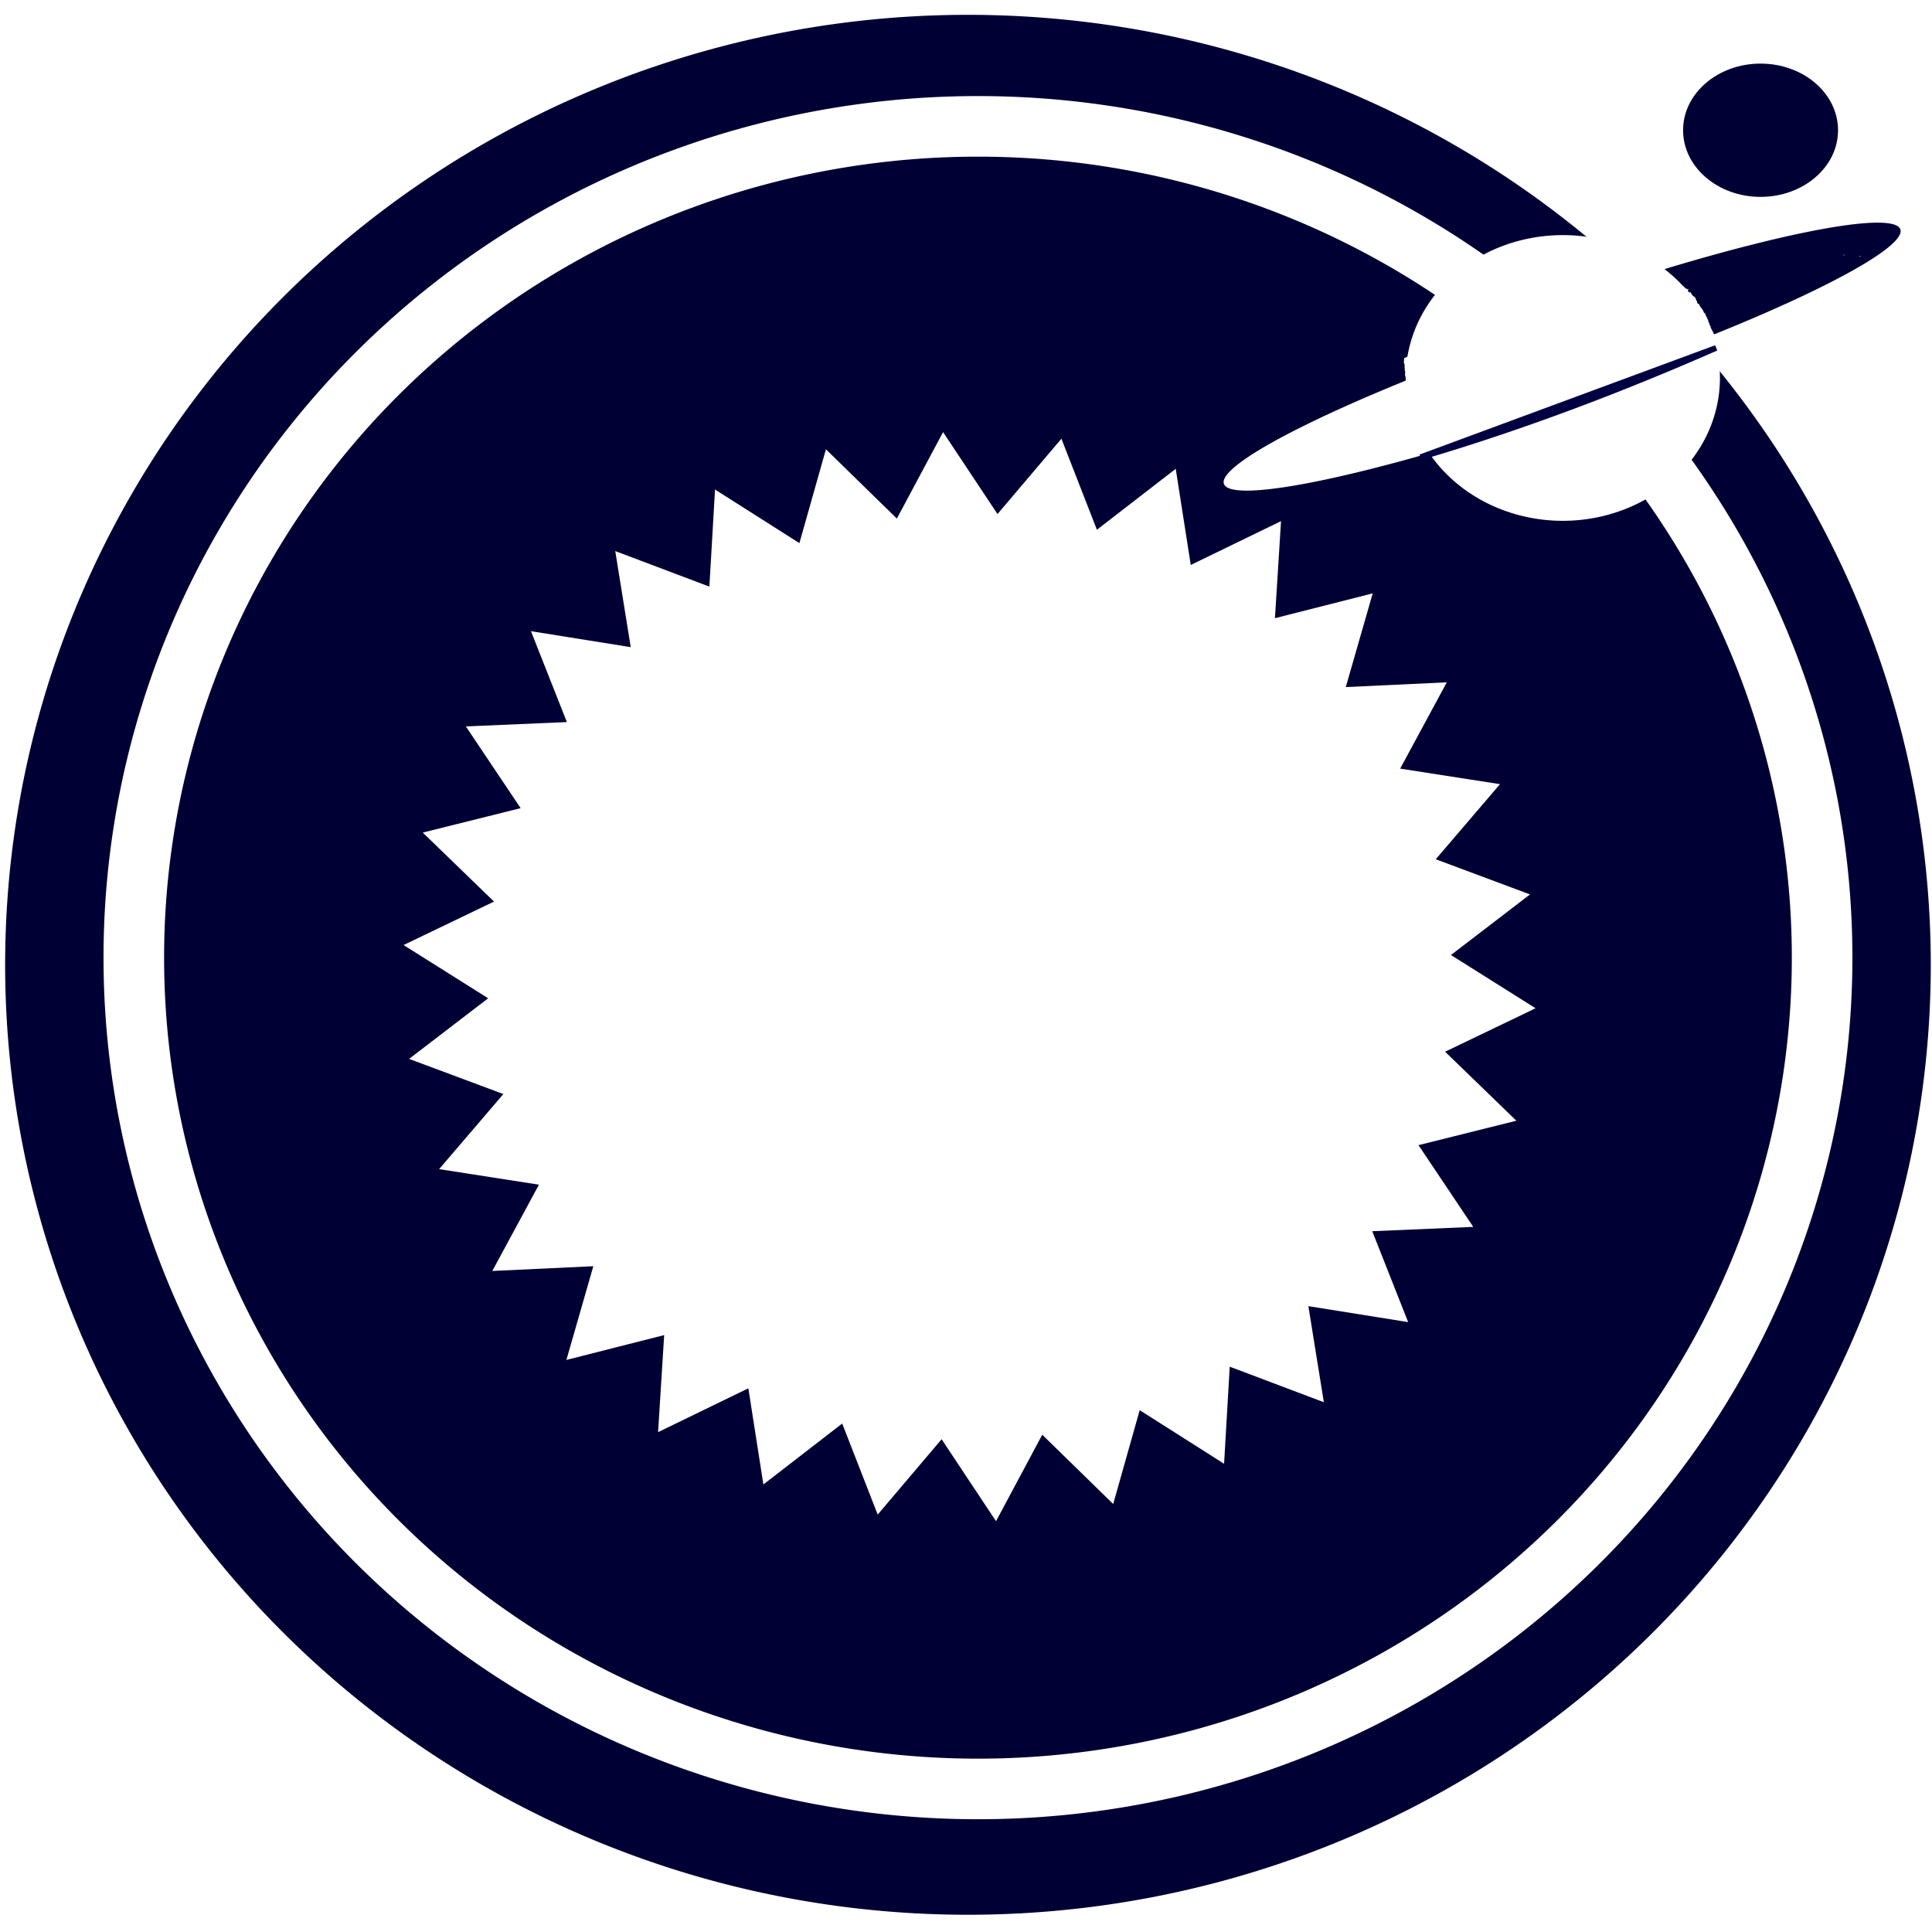 <?xml version="1.0" encoding="UTF-8" standalone="no"?>
<!-- Created with Inkscape (http://www.inkscape.org/) -->

<svg
   xmlns:dc="http://purl.org/dc/elements/1.1/"
   xmlns:cc="http://creativecommons.org/ns#"
   xmlns:rdf="http://www.w3.org/1999/02/22-rdf-syntax-ns#"
   xmlns:svg="http://www.w3.org/2000/svg"
   xmlns="http://www.w3.org/2000/svg"
   xmlns:sodipodi="http://sodipodi.sourceforge.net/DTD/sodipodi-0.dtd"
   xmlns:inkscape="http://www.inkscape.org/namespaces/inkscape"
   width="512mm"
   height="512mm"
   viewBox="0 0 512 512"
   version="1.1"
   id="svg8"
   inkscape:version="0.92.2 (5c3e80d, 2017-08-06)"
   sodipodi:docname="drawing-512.svg"
   inkscape:export-filename="C:\Users\Aleson\icone.png"
   inkscape:export-xdpi="6.5684214"
   inkscape:export-ydpi="6.5684214">
  <defs
     id="defs2">
    <meshgradient
       inkscape:collect="always"
       id="meshgradient855"
       gradientUnits="userSpaceOnUse"
       x="375.897"
       y="-124.486">
      <meshrow
         id="meshrow857">
        <meshpatch
           id="meshpatch859">
          <stop
             path="c 26.107,0  52.214,0  78.322,0"
             style="stop-color:#ffffff;stop-opacity:1"
             id="stop861" />
          <stop
             path="c 0,9.653  0,19.305  0,28.958"
             style="stop-color:#800080;stop-opacity:1"
             id="stop863" />
          <stop
             path="c -26.107,0  -52.214,0  -78.322,0"
             style="stop-color:#ffffff;stop-opacity:1"
             id="stop865" />
          <stop
             path="c 0,-9.653  0,-19.305  0,-28.958"
             style="stop-color:#800080;stop-opacity:1"
             id="stop867" />
        </meshpatch>
      </meshrow>
    </meshgradient>
  </defs>
  <sodipodi:namedview
     id="base"
     pagecolor="#ffffff"
     bordercolor="#666666"
     borderopacity="1.0"
     inkscape:pageopacity="0.0"
     inkscape:pageshadow="2"
     inkscape:zoom="0.35"
     inkscape:cx="190.8753"
     inkscape:cy="1123.7877"
     inkscape:document-units="mm"
     inkscape:current-layer="layer1"
     showgrid="false"
     inkscape:pagecheckerboard="true"
     inkscape:snap-page="true"
     inkscape:window-width="1920"
     inkscape:window-height="1001"
     inkscape:window-x="-9"
     inkscape:window-y="-9"
     inkscape:window-maximized="1" />
  <g
     inkscape:label="Layer 1"
     inkscape:groupmode="layer"
     id="layer1"
     transform="translate(0,215)">
    <path
       id="path1366"
       style="opacity:1;fill:#000035;fill-opacity:1;stroke:#000000;stroke-width:0;stroke-miterlimit:4;stroke-dasharray:none;stroke-opacity:1"
       d="M 968,14.832 A 962.857,950 0 0 0 5.143,964.832 962.857,950 0 0 0 968,1914.832 962.857,950 0 0 0 1930.857,964.832 962.857,950 0 0 0 968,14.832 Z"
       transform="matrix(0.265,0,0,0.265,0,-215)" />
    <path
       id="path1390"
       transform="matrix(0.265,0,0,0.265,0,-215)"
       style="opacity:1;vector-effect:none;fill:none;fill-opacity:1;fill-rule:evenodd;stroke:#ffffff;stroke-width:60.58;stroke-linecap:butt;stroke-linejoin:miter;stroke-miterlimit:4;stroke-dasharray:none;stroke-dashoffset:0;stroke-opacity:1"
       d="M 978,126.365 A 844.182,831.324 0 0 0 133.818,957.689 844.182,831.324 0 0 0 978,1789.014 844.182,831.324 0 0 0 1822.182,957.689 844.182,831.324 0 0 0 978,126.365 Z" />
    <path
       sodipodi:type="star"
       style="opacity:1;fill:#ffffff;fill-opacity:1;stroke:#ffffff;stroke-width:10;stroke-miterlimit:4;stroke-dasharray:none;stroke-opacity:1"
       id="path1432"
       sodipodi:sides="30"
       sodipodi:cx="266.8512"
       sodipodi:cy="49.803593"
       sodipodi:r1="160.84537"
       sodipodi:r2="189.22984"
       sodipodi:arg1="0.79104782"
       sodipodi:arg2="0.89576758"
       inkscape:flatsided="false"
       inkscape:rounded="0"
       inkscape:randomized="0"
       d="m 379.942,164.179 5.163,33.354 -31.414,-12.341 -1.885,33.699 -28.162,-18.602 -8.85,32.57 -23.679,-24.051 -15.428,30.019 -18.161,-28.449 -21.332,26.155 -11.849,-31.603 -26.304,21.148 -5.02,-33.376 -30.126,15.217 2.029,-33.69 -32.632,8.621 8.989,-32.532 -33.711,1.648 15.557,-29.952 L 89.81,116.618 111.254,90.555 79.787,78.349 106.181,57.314 77.94,38.833 108.131,23.745 84.349,-0.205 117.017,-8.686 98.734,-37.056 132.452,-38.56 l -11.985,-31.552 33.294,5.54 -5.163,-33.354 31.414,12.341 1.885,-33.699 28.162,18.602 8.85,-32.57 23.679,24.051 15.428,-30.019 18.161,28.449 21.332,-26.155 11.849,31.603 26.304,-21.148 5.02,33.376 30.126,-15.217 -2.029,33.69 32.632,-8.621 -8.989,32.532 33.711,-1.648 -15.557,29.952 33.317,5.397 -21.444,26.063 31.467,12.206 -26.394,21.035 28.242,18.481 -30.191,15.088 23.782,23.949 -32.668,8.481 18.283,28.37 -33.718,1.504 11.985,31.552 z"
       transform="matrix(0.754,0,0,0.725,55.736,7.714)" />
    <ellipse
       style="opacity:1;vector-effect:none;fill:none;fill-opacity:1;fill-rule:evenodd;stroke:none;stroke-width:0.376;stroke-linecap:butt;stroke-linejoin:miter;stroke-miterlimit:4;stroke-dasharray:none;stroke-dashoffset:0;stroke-opacity:1"
       id="path1436"
       cx="377.22"
       cy="-137.673"
       rx="49.137"
       ry="43.089" />
    <path
       inkscape:connector-curvature="0"
       id="path1440-1-8"
       style="opacity:1;vector-effect:none;fill:#fffffd;fill-opacity:1;fill-rule:nonzero;stroke:none;stroke-width:0.589;stroke-linecap:butt;stroke-linejoin:miter;stroke-miterlimit:4;stroke-dasharray:none;stroke-dashoffset:0;stroke-opacity:1"
       d="m 336.143,-90.016 c 0.029,-0.083 0.057,-0.144 0.087,-0.216 -0.044,-0.081 -0.083,-0.152 -0.123,-0.224 -0.012,0.064 -0.03,0.126 -0.045,0.189 0.004,0.08 0.003,0.161 0.006,0.241 a 13.516,94.189 70.302 0 0 0.066,0.006 z m -4.202,-0.748 c 0.005,-0.143 0.013,-0.286 0.019,-0.43 -0.083,0.114 -0.171,0.23 -0.263,0.343 a 13.516,94.189 70.302 0 0 0.243,0.087 z m 47.883,-6.999 a 13.516,94.189 70.302 0 0 39.676,-12.386 13.516,94.189 70.302 0 0 87.89,-45.218 13.516,94.189 70.302 0 0 -89.689,17.173 13.516,94.189 70.302 0 0 -45.602,18.11 c -7e-5,0.001 0.004,0.002 0.005,0.002 -0.021,0.377 -0.013,0.758 -0.086,1.13 0.01,0.016 0.021,0.034 0.033,0.047 0.209,0.749 0.245,0.499 0.181,0.961 -0.008,0.059 -0.017,0.119 -0.028,0.178 0.004,0.008 0.006,0.024 -0.01,0.033 0.049,0.106 0.058,0.22 0.111,0.642 0.008,0.062 -0.018,0.127 -0.03,0.189 0.006,0.014 -10e-4,0.033 -0.005,0.047 0.165,0.365 0.141,0.746 0.049,1.176 0.057,0.133 0.101,0.28 0.116,0.427 0.099,0.189 0.145,0.568 0.15,0.657 0.01,0.027 -0.003,0.063 -0.01,0.095 0.005,0.008 0.004,0.008 0.01,0.02 0.189,0.319 0.351,0.602 0.383,1.079 0.107,0.112 0.044,0.009 0.238,0.577 -0.02,-0.054 -0.037,-0.11 -0.061,-0.161 -0.01,-0.019 -0.041,-0.056 -0.035,-0.04 0.041,0.101 0.085,0.198 0.129,0.295 0.007,0.008 0.009,0.011 0.01,0.018 0.005,0.008 0.009,0.017 0.01,0.022 0.021,0.045 0.043,0.092 0.06,0.14 0.016,0.037 -0.026,-0.055 -0.052,-0.11 0.061,0.198 0.121,0.395 0.183,0.593 -0.035,0.079 0.036,0.322 0.038,0.349 0.014,0.154 0.02,0.234 0.026,0.312 0.183,0.161 0.201,0.242 0.244,0.918 5e-5,0.001 -3.4e-4,9.8e-4 -3.7e-4,0.003 0.034,0.044 0.067,0.088 0.095,0.137 0.115,0.199 0.139,0.592 0.108,0.879 0.067,0.108 0.13,0.235 0.237,0.419 0.016,0.08 0.039,0.158 0.048,0.239 0.019,0.174 0.026,0.249 0.035,0.335 0.005,0.001 0.005,0.001 0.01,0.008 0.12,0.208 0.082,0.135 0.233,0.604 0.01,0.019 -0.011,0.041 -0.004,0.061 0.006,0.057 0.021,0.112 0.03,0.168 0.014,0.086 0.032,0.17 0.046,0.256 0.01,0.008 0.017,0.02 0.025,0.032 0,6.5e-4 0.004,0.001 0.004,0.001 0.159,0.171 0.014,0.04 0.392,0.546 0.021,0.154 0.045,0.308 0.066,0.463 0.085,0.081 0.078,0.021 0.106,0.171 0.035,0.123 0.09,0.241 0.118,0.366 0.049,0.049 0.066,0.056 0.068,0.045 0.015,0.043 0.057,0.146 0.164,0.372 -0.085,-0.051 0.028,0.007 0.032,0.119 0.01,0.029 -0.074,-0.057 -0.059,-0.037 0.381,0.491 0.147,0.006 0.419,0.786 0.015,0.044 -0.033,-0.089 -0.049,-0.134 0.045,0.144 0.097,0.284 0.137,0.429 0.11,0.186 0.2,0.329 0.106,0.189 0.008,0.017 0.018,0.039 0.027,0.057 0.245,0.138 0.471,0.343 0.373,0.738 0.013,0.117 0.149,0.342 0.106,0.382 0.051,0.084 0.1,0.17 0.14,0.262 0.032,0.072 0.029,0.162 0.044,0.243 0.003,0.105 0.005,0.21 0.01,0.316 0.034,0.04 0.068,0.079 0.1,0.121 0.034,0.046 0.051,0.108 0.077,0.161 -0.174,-0.198 -0.086,-0.092 0.092,0.173 0.043,0.056 0.106,0.12 0.148,0.172 0.088,0.043 0.173,0.091 0.246,0.163 0.095,0.093 0.13,0.254 0.194,0.382 -0.128,-0.163 0.003,-0.006 0.025,0.072 0.082,0.155 0.172,0.303 0.246,0.464 0.019,0.039 0.017,0.09 0.026,0.134 0.02,0.084 0.039,0.167 0.059,0.251 0.185,-0.071 0.388,-0.041 0.57,0.168 0.129,0.147 0.131,0.361 0.095,0.594 0.01,0.019 0.014,0.032 0.019,0.049 0.013,0.033 0.025,0.071 0.038,0.088 0.082,0.12 0.179,0.224 0.272,0.331 0.167,0.018 0.293,0.189 0.508,0.435 0.143,0.164 0.232,0.337 0.284,0.509 z m -1.102,-1.363 c -0.01,-0.018 -0.014,-0.029 -0.019,-0.045 -0.028,0.165 -0.071,0.34 -0.109,0.512 0.063,-0.045 0.115,-0.083 0.191,-0.136 0.061,-0.044 -9.5e-4,-0.179 -0.062,-0.33 z m -0.019,-0.045 c 1.9e-4,-0.001 10e-4,-0.002 4.2e-4,-0.003 -0.01,-0.022 -0.018,-0.04 -0.024,-0.063 -0.011,-0.038 0.005,0.009 0.024,0.068 z m 0.727,1.077 c -0.029,-0.066 -0.074,-0.135 -0.092,-0.198 -0.01,-0.025 0.008,0.035 0.019,0.076 0.015,0.025 0.025,0.053 0.036,0.08 0.014,0.013 0.024,0.03 0.037,0.042 z m -1.423,-1.83 c 1e-5,-2.7e-4 5e-5,-3.4e-4 0.003,-8.9e-4 -0.005,-0.004 -0.013,-0.034 -0.01,-0.026 0.004,0.011 0.01,0.018 0.01,0.025 z m -11.793,-0.809 c 0.009,-0.036 0.002,-0.076 0.008,-0.114 -0.01,0.033 -0.005,0.072 -0.014,0.106 0.003,3.8e-4 0.004,0.003 0.005,0.006 z m 10.821,-0.782 c -0.01,-0.009 -0.013,-0.016 -0.019,-0.024 -0.027,-0.008 -0.045,-0.014 -0.026,-0.001 0.013,0.011 0.03,0.018 0.045,0.026 z m -0.331,-0.66 c -0.01,-0.018 -0.015,-0.036 -0.023,-0.052 -0.01,-0.017 -0.058,-0.043 -0.045,-0.028 0.023,0.028 0.046,0.053 0.069,0.081 z m -0.778,-1.915 c -0.023,-0.029 -0.042,-0.058 -0.067,-0.083 -0.03,-0.03 -0.151,-0.036 -0.117,-0.013 0.046,0.03 0.116,0.063 0.185,0.094 z m 0.066,-0.171 c -0.019,-0.054 -0.043,-0.117 -0.06,-0.148 -0.015,-0.026 -0.073,-0.087 -0.058,-0.06 0.04,0.075 0.077,0.136 0.119,0.208 z m -2.18,-0.403 c -0.065,-0.033 -0.132,-0.061 -0.2,-0.088 0.004,0.002 0.005,0.008 0.007,0.016 0.038,0.027 0.084,0.043 0.196,0.076 z m 1.445,-1.184 c -0.019,-0.059 -0.04,-0.115 -0.06,-0.145 -0.048,-0.072 -0.238,-0.23 -0.187,-0.161 0.12,0.16 0.192,0.246 0.246,0.307 z m -2.149,-0.613 c 1e-5,-0.002 -0.005,-0.008 -0.01,-0.014 -0.085,-0.093 -0.137,-0.144 -0.19,-0.192 0.013,0.03 0.025,0.059 0.038,0.089 0.051,0.054 0.159,0.129 0.16,0.117 z m 1.906,0.051 c -0.017,-0.044 -0.035,-0.088 -0.059,-0.127 -0.023,-0.04 -0.122,-0.125 -0.097,-0.086 0.07,0.108 0.115,0.164 0.156,0.214 z m -0.853,-2.152 c -0.015,-0.027 -0.029,-0.053 -0.047,-0.074 -0.029,-0.039 -0.28,-0.202 -0.295,-0.194 -6e-5,2.2e-4 -7e-5,3.2e-4 -8e-5,6.5e-4 -0.002,0.005 0.074,0.076 0.341,0.269 z m -1.124,-4.696 c -0.004,-0.009 -0.033,-0.07 -0.066,-0.127 0.01,0.029 0.004,0.05 0.007,0.079 0.024,0.025 0.058,0.064 0.06,0.049 z m -0.085,-0.161 c -0.031,-0.054 -0.049,-0.09 -0.114,-0.193 -0.009,-0.011 -0.028,-0.03 -0.044,-0.046 0.011,0.023 0.015,0.046 0.023,0.07 0.046,0.057 0.106,0.14 0.133,0.169 z m -0.727,-3.527 c 0.006,-0.098 0.013,-0.205 -0.071,-0.214 0.003,0.037 0.019,0.104 0.021,0.139 0.016,0.026 0.035,0.051 0.05,0.075 z m -0.08,-0.879 c -0.004,-0.067 -0.012,-0.129 -0.069,-0.147 0.019,0.025 0.033,0.053 0.053,0.078 0.009,0.018 4.5e-4,0.032 0.001,0.049 0.005,0.002 0.01,0.016 0.013,0.019 z m -3.162,-0.259 c 0.01,-0.123 0.015,-0.181 -0.01,-0.027 0.007,-0.058 0.011,-0.116 0.015,-0.174 -0.009,0.01 -0.026,0.013 -0.039,0.02 0.005,0.096 0.005,0.134 0.028,0.179 z m 2.813,-1.052 c -0.004,-0.002 -0.007,-0.008 -0.01,-0.011 -0.01,-0.011 -0.028,-0.029 -0.048,-0.042 0.005,0.008 0.007,0.015 0.01,0.022 0.02,0.002 0.034,0.023 0.052,0.033 z" />
    <path
       inkscape:connector-curvature="0"
       id="path1440-1"
       style="opacity:1;vector-effect:none;fill:#000035;fill-opacity:1;fill-rule:nonzero;stroke:none;stroke-width:0.52;stroke-linecap:butt;stroke-linejoin:miter;stroke-miterlimit:4;stroke-dasharray:none;stroke-dashoffset:0;stroke-opacity:1"
       d="m 339.562,-93.508 c 0.03,-0.066 0.053,-0.115 0.08,-0.173 -0.049,-0.061 -0.092,-0.116 -0.135,-0.171 -0.01,0.051 -0.023,0.101 -0.032,0.151 0.007,0.063 0.015,0.127 0.022,0.19 a 11.005,90.155 70.926 0 0 0.066,0.002 z m -4.18,-0.372 c -0.003,-0.113 -0.006,-0.227 -0.009,-0.34 -0.074,0.094 -0.154,0.19 -0.236,0.284 a 11.005,90.155 70.926 0 0 0.245,0.056 z m 46.619,-8.012 a 11.005,90.155 70.926 0 0 38.201,-11.838 11.005,90.155 70.926 0 0 83.466,-40.256 11.005,90.155 70.926 0 0 -87.058,18.215 11.005,90.155 70.926 0 0 -43.655,16.664 c 0,0.001 0.003,0.003 0.003,0.004 0.003,0.299 0.036,0.599 -0.011,0.896 0.012,0.012 0.023,0.025 0.036,0.036 0.254,0.58 0.273,0.381 0.24,0.749 -0.004,0.047 -0.009,0.095 -0.016,0.142 0,0.007 0,0.018 0,0.027 0.054,0.082 0.071,0.171 0.151,0.501 0.012,0.049 -0.011,0.101 -0.018,0.151 0,0.009 0,0.024 0,0.038 0.186,0.28 0.187,0.581 0.125,0.926 0.066,0.102 0.118,0.216 0.142,0.331 0.11,0.144 0.179,0.441 0.19,0.511 0.003,0.019 0,0.05 0,0.075 0.003,0.006 0.003,0.007 0.006,0.014 0.207,0.242 0.385,0.457 0.447,0.831 0.113,0.083 0.045,0.003 0.271,0.443 -0.024,-0.041 -0.043,-0.085 -0.071,-0.124 -0.009,-0.013 -0.045,-0.042 -0.037,-0.029 0.046,0.077 0.096,0.152 0.146,0.226 0.005,0.007 0.007,0.008 0.01,0.012 0.003,0.005 0.005,0.011 0.008,0.016 0.023,0.035 0.047,0.071 0.069,0.107 0.018,0.029 -0.029,-0.042 -0.058,-0.084 0.073,0.153 0.145,0.306 0.218,0.458 -0.033,0.064 0.056,0.252 0.06,0.274 0.024,0.121 0.035,0.184 0.046,0.245 0.19,0.118 0.213,0.18 0.3,0.712 1.3e-4,0.001 -1.3e-4,0.002 0,0.003 0.035,0.034 0.071,0.066 0.102,0.103 0.125,0.151 0.175,0.46 0.163,0.688 0.073,0.082 0.143,0.179 0.26,0.319 0.021,0.062 0.048,0.123 0.062,0.187 0.03,0.136 0.042,0.195 0.056,0.263 0.005,0.002 0.004,0.002 0.009,0.005 0.131,0.158 0.09,0.102 0.269,0.465 0.007,0.014 -0.004,0.033 0,0.048 0.01,0.045 0.028,0.087 0.041,0.131 0.019,0.067 0.042,0.133 0.062,0.199 0.008,0.008 0.018,0.014 0.026,0.023 0,5.3e-4 0.003,0.002 0.003,0.002 0.167,0.127 0.018,0.031 0.421,0.41 0.032,0.121 0.064,0.241 0.095,0.362 0.088,0.06 0.078,0.013 0.115,0.13 0.043,0.096 0.104,0.186 0.14,0.283 0.05,0.036 0.068,0.041 0.069,0.032 0.018,0.034 0.066,0.112 0.186,0.285 -0.086,-0.036 0.028,0.005 0.04,0.092 0.003,0.022 -0.076,-0.041 -0.059,-0.026 0.406,0.368 0.145,-0.004 0.464,0.598 0.018,0.035 -0.038,-0.069 -0.057,-0.103 0.054,0.111 0.113,0.219 0.162,0.332 0.12,0.141 0.218,0.249 0.117,0.144 0.006,0.011 0.02,0.03 0.03,0.044 0.25,0.096 0.485,0.246 0.415,0.563 0.02,0.092 0.169,0.262 0.129,0.296 0.055,0.064 0.109,0.129 0.155,0.199 0.036,0.055 0.039,0.126 0.059,0.19 0.01,0.083 0.02,0.166 0.03,0.249 0.036,0.029 0.073,0.058 0.106,0.09 0.036,0.035 0.058,0.083 0.086,0.124 -0.184,-0.147 -0.09,-0.068 0.102,0.132 0.046,0.042 0.112,0.089 0.157,0.128 0.089,0.03 0.176,0.063 0.252,0.116 0.099,0.069 0.144,0.194 0.216,0.291 -0.136,-0.122 0.006,-0.004 0.029,0.056 0.091,0.118 0.189,0.23 0.272,0.353 0.021,0.03 0.022,0.07 0.035,0.104 0.023,0.065 0.05,0.13 0.074,0.195 0.177,-0.065 0.379,-0.052 0.571,0.103 0.136,0.11 0.153,0.278 0.132,0.464 0.008,0.014 0.014,0.025 0.022,0.038 0.015,0.025 0.03,0.054 0.043,0.067 0.089,0.091 0.191,0.167 0.289,0.248 0.166,0.005 0.301,0.134 0.528,0.317 0.151,0.122 0.25,0.254 0.312,0.387 z m -1.172,-1.019 c -0.008,-0.013 -0.016,-0.022 -0.023,-0.035 -0.015,0.132 -0.047,0.272 -0.074,0.41 0.06,-0.039 0.108,-0.071 0.179,-0.117 0.058,-0.038 -0.013,-0.142 -0.082,-0.257 z m -0.023,-0.035 c 1e-4,-10e-4 0,-0.002 0,-0.003 -0.01,-0.017 -0.019,-0.031 -0.028,-0.049 -0.015,-0.03 0.003,0.006 0.028,0.052 z m 0.784,0.812 c -0.034,-0.05 -0.081,-0.103 -0.103,-0.151 -0.009,-0.019 0.011,0.027 0.024,0.058 0.014,0.021 0.028,0.041 0.04,0.061 0.013,0.011 0.026,0.021 0.039,0.032 z m -1.518,-1.37 c 0,-2.1e-4 0,-2.7e-4 0.003,-5.3e-4 -0.003,-0.004 -0.015,-0.026 -0.011,-0.019 0.003,0.007 0.007,0.013 0.01,0.02 z m -11.647,-0.026 c -1.9e-4,-0.03 0,-0.06 0,-0.09 0,0.028 -0.004,0.057 -0.005,0.085 0.003,0.002 0.003,0.003 0.004,0.005 z m 10.587,-1.179 c -0.008,-0.007 -0.013,-0.012 -0.02,-0.019 -0.027,-0.006 -0.045,-0.01 -0.026,0 0.015,0.007 0.03,0.012 0.045,0.019 z m -0.369,-0.503 c -0.01,-0.013 -0.017,-0.028 -0.027,-0.04 -0.011,-0.013 -0.059,-0.031 -0.046,-0.02 0.023,0.021 0.049,0.04 0.073,0.06 z m -0.889,-1.471 c -0.023,-0.022 -0.046,-0.044 -0.072,-0.061 -0.032,-0.021 -0.151,-0.021 -0.116,-0.004 0.047,0.022 0.118,0.043 0.188,0.066 z m 0.059,-0.137 c -0.024,-0.042 -0.051,-0.09 -0.069,-0.114 -0.016,-0.02 -0.077,-0.065 -0.062,-0.044 0.043,0.058 0.085,0.103 0.131,0.158 z m -2.17,-0.205 c -0.065,-0.024 -0.134,-0.041 -0.202,-0.06 0.003,0.003 0.003,0.006 0.005,0.01 0.038,0.019 0.085,0.03 0.197,0.05 z m 1.344,-1.01 c -0.023,-0.045 -0.047,-0.089 -0.068,-0.112 -0.052,-0.054 -0.249,-0.169 -0.194,-0.118 0.129,0.12 0.205,0.184 0.262,0.229 z m -2.152,-0.373 c 8e-5,-0.002 -0.003,-0.005 -0.009,-0.01 -0.089,-0.07 -0.144,-0.106 -0.198,-0.143 0.015,0.023 0.029,0.045 0.043,0.068 0.054,0.04 0.164,0.094 0.165,0.084 z m 1.877,-0.058 c -0.02,-0.034 -0.041,-0.067 -0.066,-0.097 -0.026,-0.03 -0.128,-0.093 -0.101,-0.064 0.076,0.081 0.124,0.123 0.167,0.161 z m -0.978,-1.654 c -0.016,-0.02 -0.032,-0.04 -0.05,-0.057 -0.031,-0.029 -0.288,-0.144 -0.303,-0.138 -3e-5,1.8e-4 0,2.7e-4 0,5.3e-4 -0.004,0.006 0.079,0.056 0.352,0.194 z m -1.41,-3.648 c 0,-0.007 -0.037,-0.053 -0.072,-0.097 0.003,0.021 0.008,0.04 0.011,0.061 0.024,0.019 0.062,0.048 0.061,0.035 z m -0.094,-0.122 c -0.034,-0.041 -0.054,-0.068 -0.124,-0.147 -0.008,-0.009 -0.029,-0.022 -0.045,-0.034 0.01,0.018 0.019,0.036 0.028,0.054 0.049,0.043 0.114,0.105 0.142,0.127 z m -0.944,-2.746 c -0.003,-0.078 0,-0.163 -0.083,-0.165 0.008,0.03 0.026,0.082 0.029,0.108 0.017,0.019 0.038,0.038 0.054,0.057 z m -0.136,-0.69 c -0.008,-0.052 -0.02,-0.101 -0.077,-0.113 0.019,0.02 0.037,0.04 0.057,0.059 0.005,0.013 0.005,0.026 0.007,0.039 0.004,0.004 0.01,0.011 0.013,0.015 z m -3.125,-0.04 c 0.003,-0.097 0.004,-0.144 -0.006,-0.02 0.003,-0.046 0.003,-0.092 0.004,-0.138 -0.012,0.006 -0.024,0.011 -0.036,0.018 0.012,0.076 0.013,0.106 0.038,0.14 z m 2.697,-0.976 c -0.003,-0.003 -0.006,-0.007 -0.009,-0.01 -0.011,-0.01 -0.03,-0.021 -0.049,-0.031 0.003,0.005 0.004,0.011 0.006,0.017 0.018,0.008 0.035,0.016 0.053,0.024 z" />
    <path
       id="path1438"
       transform="matrix(0.265,0,0,0.265,0,-215)"
       style="opacity:1;vector-effect:none;fill:#ffffff;fill-opacity:1;fill-rule:evenodd;stroke:none;stroke-width:1.421;stroke-linecap:butt;stroke-linejoin:miter;stroke-miterlimit:4;stroke-dasharray:none;stroke-dashoffset:0;stroke-opacity:1"
       d="M 1562.857,235.117 A 157.143,142.857 0 0 0 1405.715,377.975 157.143,142.857 0 0 0 1562.857,520.832 157.143,142.857 0 0 0 1720,377.975 157.143,142.857 0 0 0 1562.857,235.117 Z" />
    <path
       id="path1440"
       transform="matrix(0.265,0,0,0.265,0,-215)"
       style="opacity:1;vector-effect:none;fill:#ffffff;fill-opacity:1;fill-rule:nonzero;stroke:none;stroke-width:1.964;stroke-linecap:butt;stroke-linejoin:miter;stroke-miterlimit:4;stroke-dasharray:none;stroke-dashoffset:0;stroke-opacity:1"
       d="m 1843.992,254.467 c -0.113,0.248 -0.201,0.435 -0.303,0.652 0.184,0.232 0.347,0.437 0.512,0.645 0.038,-0.191 0.087,-0.38 0.121,-0.572 -0.025,-0.238 -0.058,-0.481 -0.082,-0.717 a 41.594,340.744 70.926 0 0 -0.248,-0.008 z m 15.799,1.406 c 0.01,0.428 0.024,0.857 0.033,1.285 0.282,-0.357 0.581,-0.72 0.893,-1.074 a 41.594,340.744 70.926 0 0 -0.926,-0.211 z m -176.199,30.281 a 41.594,340.744 70.926 0 0 -144.381,44.74 41.594,340.744 70.926 0 0 -315.463,152.15 41.594,340.744 70.926 0 0 329.039,-68.844 41.594,340.744 70.926 0 0 164.994,-62.98 c -0,-0.005 -0.01,-0.01 -0.01,-0.016 -0.01,-1.13 -0.137,-2.264 0.043,-3.387 -0.044,-0.047 -0.088,-0.094 -0.135,-0.137 -0.959,-2.192 -1.032,-1.439 -0.908,-2.832 0.015,-0.179 0.035,-0.357 0.061,-0.535 0,-0.025 0,-0.066 0,-0.104 -0.203,-0.308 -0.268,-0.646 -0.572,-1.893 -0.045,-0.186 0.04,-0.381 0.066,-0.57 0,-0.036 -0,-0.091 -0,-0.143 -0.704,-1.056 -0.706,-2.198 -0.473,-3.498 -0.248,-0.386 -0.445,-0.815 -0.537,-1.25 -0.415,-0.545 -0.676,-1.665 -0.719,-1.93 -0.012,-0.073 -0,-0.188 -0,-0.285 -0.01,-0.024 -0.012,-0.027 -0.022,-0.053 -0.782,-0.914 -1.454,-1.727 -1.689,-3.143 -0.427,-0.312 -0.169,-0.011 -1.025,-1.676 0.09,0.156 0.164,0.32 0.268,0.467 0.034,0.048 0.169,0.16 0.139,0.109 -0.172,-0.292 -0.363,-0.573 -0.551,-0.855 -0.02,-0.025 -0.026,-0.03 -0.039,-0.045 -0.01,-0.02 -0.02,-0.04 -0.029,-0.06 -0.088,-0.134 -0.177,-0.267 -0.26,-0.404 -0.067,-0.111 0.111,0.159 0.221,0.318 -0.275,-0.578 -0.549,-1.155 -0.824,-1.732 0.125,-0.24 -0.21,-0.954 -0.227,-1.035 -0.092,-0.457 -0.134,-0.695 -0.174,-0.926 -0.717,-0.444 -0.805,-0.681 -1.133,-2.689 -5e-4,-0.004 5e-4,-0.008 0,-0.012 -0.131,-0.127 -0.27,-0.248 -0.387,-0.389 -0.473,-0.571 -0.662,-1.739 -0.615,-2.602 -0.275,-0.308 -0.542,-0.676 -0.984,-1.205 -0.079,-0.235 -0.183,-0.463 -0.236,-0.705 -0.114,-0.514 -0.159,-0.738 -0.211,-0.992 -0.018,-0.009 -0.015,-0.008 -0.033,-0.018 -0.495,-0.597 -0.339,-0.387 -1.016,-1.756 -0.026,-0.054 0.014,-0.123 0,-0.182 -0.038,-0.169 -0.107,-0.33 -0.154,-0.496 -0.072,-0.252 -0.16,-0.502 -0.234,-0.754 -0.032,-0.03 -0.069,-0.055 -0.1,-0.086 -0,-0.002 -0.01,-0.006 -0.01,-0.008 -0.632,-0.479 -0.067,-0.116 -1.59,-1.551 -0.119,-0.456 -0.243,-0.91 -0.357,-1.367 -0.335,-0.227 -0.296,-0.047 -0.434,-0.49 -0.162,-0.361 -0.392,-0.702 -0.529,-1.07 -0.19,-0.135 -0.258,-0.154 -0.262,-0.121 -0.068,-0.128 -0.25,-0.424 -0.703,-1.076 0.326,0.138 -0.107,-0.019 -0.152,-0.348 -0.011,-0.082 0.286,0.155 0.225,0.1 -1.535,-1.391 -0.548,0.015 -1.752,-2.262 -0.069,-0.131 0.143,0.259 0.215,0.389 -0.204,-0.418 -0.429,-0.827 -0.613,-1.254 -0.455,-0.534 -0.822,-0.941 -0.441,-0.543 -0.022,-0.042 -0.077,-0.114 -0.113,-0.168 -0.944,-0.364 -1.833,-0.93 -1.568,-2.129 -0.077,-0.347 -0.637,-0.991 -0.488,-1.117 -0.208,-0.242 -0.411,-0.487 -0.586,-0.754 -0.138,-0.209 -0.148,-0.478 -0.223,-0.717 -0.037,-0.313 -0.075,-0.627 -0.113,-0.939 -0.137,-0.111 -0.275,-0.219 -0.402,-0.342 -0.137,-0.132 -0.217,-0.312 -0.326,-0.467 0.695,0.557 0.34,0.258 -0.387,-0.498 -0.176,-0.16 -0.425,-0.335 -0.592,-0.484 -0.335,-0.113 -0.665,-0.238 -0.953,-0.438 -0.375,-0.26 -0.544,-0.733 -0.817,-1.1 0.515,0.461 -0.024,0.016 -0.109,-0.211 -0.343,-0.445 -0.716,-0.87 -1.029,-1.336 -0.078,-0.115 -0.084,-0.264 -0.131,-0.395 -0.088,-0.247 -0.188,-0.49 -0.279,-0.736 -0.67,0.247 -1.431,0.198 -2.158,-0.389 -0.513,-0.414 -0.576,-1.05 -0.498,-1.754 -0.029,-0.051 -0.054,-0.095 -0.084,-0.145 -0.057,-0.096 -0.115,-0.206 -0.162,-0.254 -0.336,-0.343 -0.721,-0.633 -1.094,-0.936 -0.626,-0.019 -1.137,-0.505 -1.994,-1.199 -0.57,-0.462 -0.945,-0.96 -1.18,-1.461 z m 4.43,3.85 c 0.03,0.05 0.059,0.084 0.086,0.133 0.057,-0.499 0.178,-1.028 0.279,-1.549 -0.226,0.148 -0.41,0.269 -0.676,0.443 -0.217,0.143 0.048,0.535 0.311,0.973 z m 0.086,0.133 c -4e-4,0.004 -0,0.008 -0,0.012 0.038,0.066 0.073,0.118 0.107,0.186 0.056,0.112 -0.01,-0.022 -0.105,-0.197 z m -2.965,-3.07 c 0.128,0.191 0.307,0.389 0.389,0.572 0.033,0.072 -0.041,-0.102 -0.09,-0.221 -0.053,-0.077 -0.106,-0.155 -0.152,-0.232 -0.049,-0.04 -0.098,-0.079 -0.146,-0.119 z m 5.736,5.18 c -0,8e-4 -0,0.001 -0.01,0.002 0.01,0.014 0.055,0.098 0.043,0.072 -0.012,-0.025 -0.025,-0.049 -0.037,-0.074 z m 44.02,0.098 c 7e-4,0.113 0,0.227 0,0.34 0,-0.104 0.014,-0.215 0.02,-0.32 -0.01,-0.007 -0.01,-0.013 -0.016,-0.019 z m -40.016,4.457 c 0.031,0.027 0.049,0.046 0.074,0.07 0.102,0.025 0.17,0.036 0.098,0 -0.055,-0.028 -0.115,-0.046 -0.172,-0.07 z m 1.395,1.902 c 0.036,0.049 0.064,0.105 0.102,0.152 0.04,0.05 0.223,0.117 0.176,0.074 -0.088,-0.08 -0.185,-0.151 -0.277,-0.227 z m 3.361,5.559 c 0.088,0.082 0.173,0.166 0.272,0.232 0.121,0.081 0.569,0.079 0.438,0.016 -0.176,-0.084 -0.446,-0.164 -0.709,-0.248 z m -0.223,0.518 c 0.089,0.158 0.191,0.341 0.26,0.43 0.059,0.076 0.292,0.244 0.234,0.168 -0.164,-0.217 -0.32,-0.391 -0.494,-0.598 z m 8.201,0.775 c 0.246,0.092 0.506,0.156 0.764,0.227 -0.01,-0.013 -0.012,-0.024 -0.018,-0.037 -0.144,-0.073 -0.322,-0.113 -0.746,-0.189 z m -5.08,3.816 c 0.087,0.171 0.177,0.338 0.258,0.422 0.197,0.206 0.941,0.64 0.732,0.445 -0.486,-0.453 -0.773,-0.695 -0.99,-0.867 z m 8.135,1.408 c -3e-4,0.006 0.011,0.018 0.035,0.037 0.336,0.263 0.545,0.402 0.75,0.539 -0.055,-0.086 -0.11,-0.171 -0.162,-0.258 -0.203,-0.151 -0.621,-0.355 -0.623,-0.318 z M 1703.578,311 c 0.076,0.128 0.154,0.254 0.25,0.367 0.098,0.114 0.484,0.35 0.381,0.24 -0.288,-0.307 -0.467,-0.466 -0.631,-0.607 z m 3.697,6.252 c 0.06,0.077 0.122,0.153 0.188,0.215 0.116,0.109 1.089,0.545 1.145,0.521 10e-5,-6.5e-4 0,-0.001 0,-0.002 0.016,-0.022 -0.299,-0.21 -1.332,-0.734 z m 5.33,13.789 c 0,0.028 0.141,0.2 0.273,0.365 -0.012,-0.079 -0.031,-0.15 -0.041,-0.232 -0.092,-0.074 -0.234,-0.182 -0.232,-0.133 z m 0.355,0.463 c 0.128,0.156 0.203,0.258 0.469,0.555 0.032,0.036 0.11,0.082 0.172,0.127 -0.037,-0.07 -0.071,-0.134 -0.105,-0.203 -0.183,-0.164 -0.429,-0.397 -0.535,-0.479 z m 3.568,10.379 c 0.01,0.295 -0,0.615 0.315,0.625 -0.031,-0.112 -0.097,-0.309 -0.111,-0.408 -0.064,-0.073 -0.145,-0.144 -0.203,-0.217 z m 0.514,2.607 c 0.029,0.197 0.075,0.383 0.293,0.426 -0.072,-0.074 -0.141,-0.152 -0.215,-0.225 -0.019,-0.049 -0.017,-0.098 -0.027,-0.146 -0.014,-0.015 -0.038,-0.04 -0.051,-0.055 z m 11.812,0.15 c -0.013,0.367 -0.015,0.544 0.022,0.074 -0.01,0.174 -0.01,0.348 -0.014,0.521 0.045,-0.024 0.092,-0.043 0.137,-0.066 -0.046,-0.286 -0.048,-0.4 -0.144,-0.529 z m -10.193,3.689 c 0.013,0.012 0.022,0.025 0.035,0.037 0.04,0.037 0.113,0.078 0.185,0.117 -0.01,-0.021 -0.014,-0.042 -0.022,-0.062 -0.067,-0.03 -0.132,-0.062 -0.199,-0.092 z" />
    <ellipse
       style="opacity:1;vector-effect:none;fill:#ffffff;fill-opacity:1;fill-rule:evenodd;stroke:none;stroke-width:0.534;stroke-linecap:butt;stroke-linejoin:miter;stroke-miterlimit:4;stroke-dasharray:none;stroke-dashoffset:0;stroke-opacity:1"
       id="path6848-7"
       cx="466.629"
       cy="-180.6"
       rx="22.233"
       ry="19.121" />
    <ellipse
       style="opacity:1;vector-effect:none;fill:#000035;fill-opacity:1;fill-rule:evenodd;stroke:none;stroke-width:0.493;stroke-linecap:butt;stroke-linejoin:miter;stroke-miterlimit:4;stroke-dasharray:none;stroke-dashoffset:0;stroke-opacity:1"
       id="path6848-7-5"
       cx="466.567"
       cy="-180.485"
       rx="20.533"
       ry="17.659" />
    <path
       style="fill:url(#meshgradient855);fill-opacity:1;stroke:#000042;stroke-width:1.5;stroke-linecap:round;stroke-linejoin:miter;stroke-miterlimit:4;stroke-dasharray:none;stroke-opacity:1"
       d="m 376.466,-93.839 c 27.197,-8.018 53.138,-17.92 78.321,-28.958 z"
       id="path853"
       inkscape:connector-curvature="0"
       sodipodi:nodetypes="ccc" />
  </g>
</svg>

